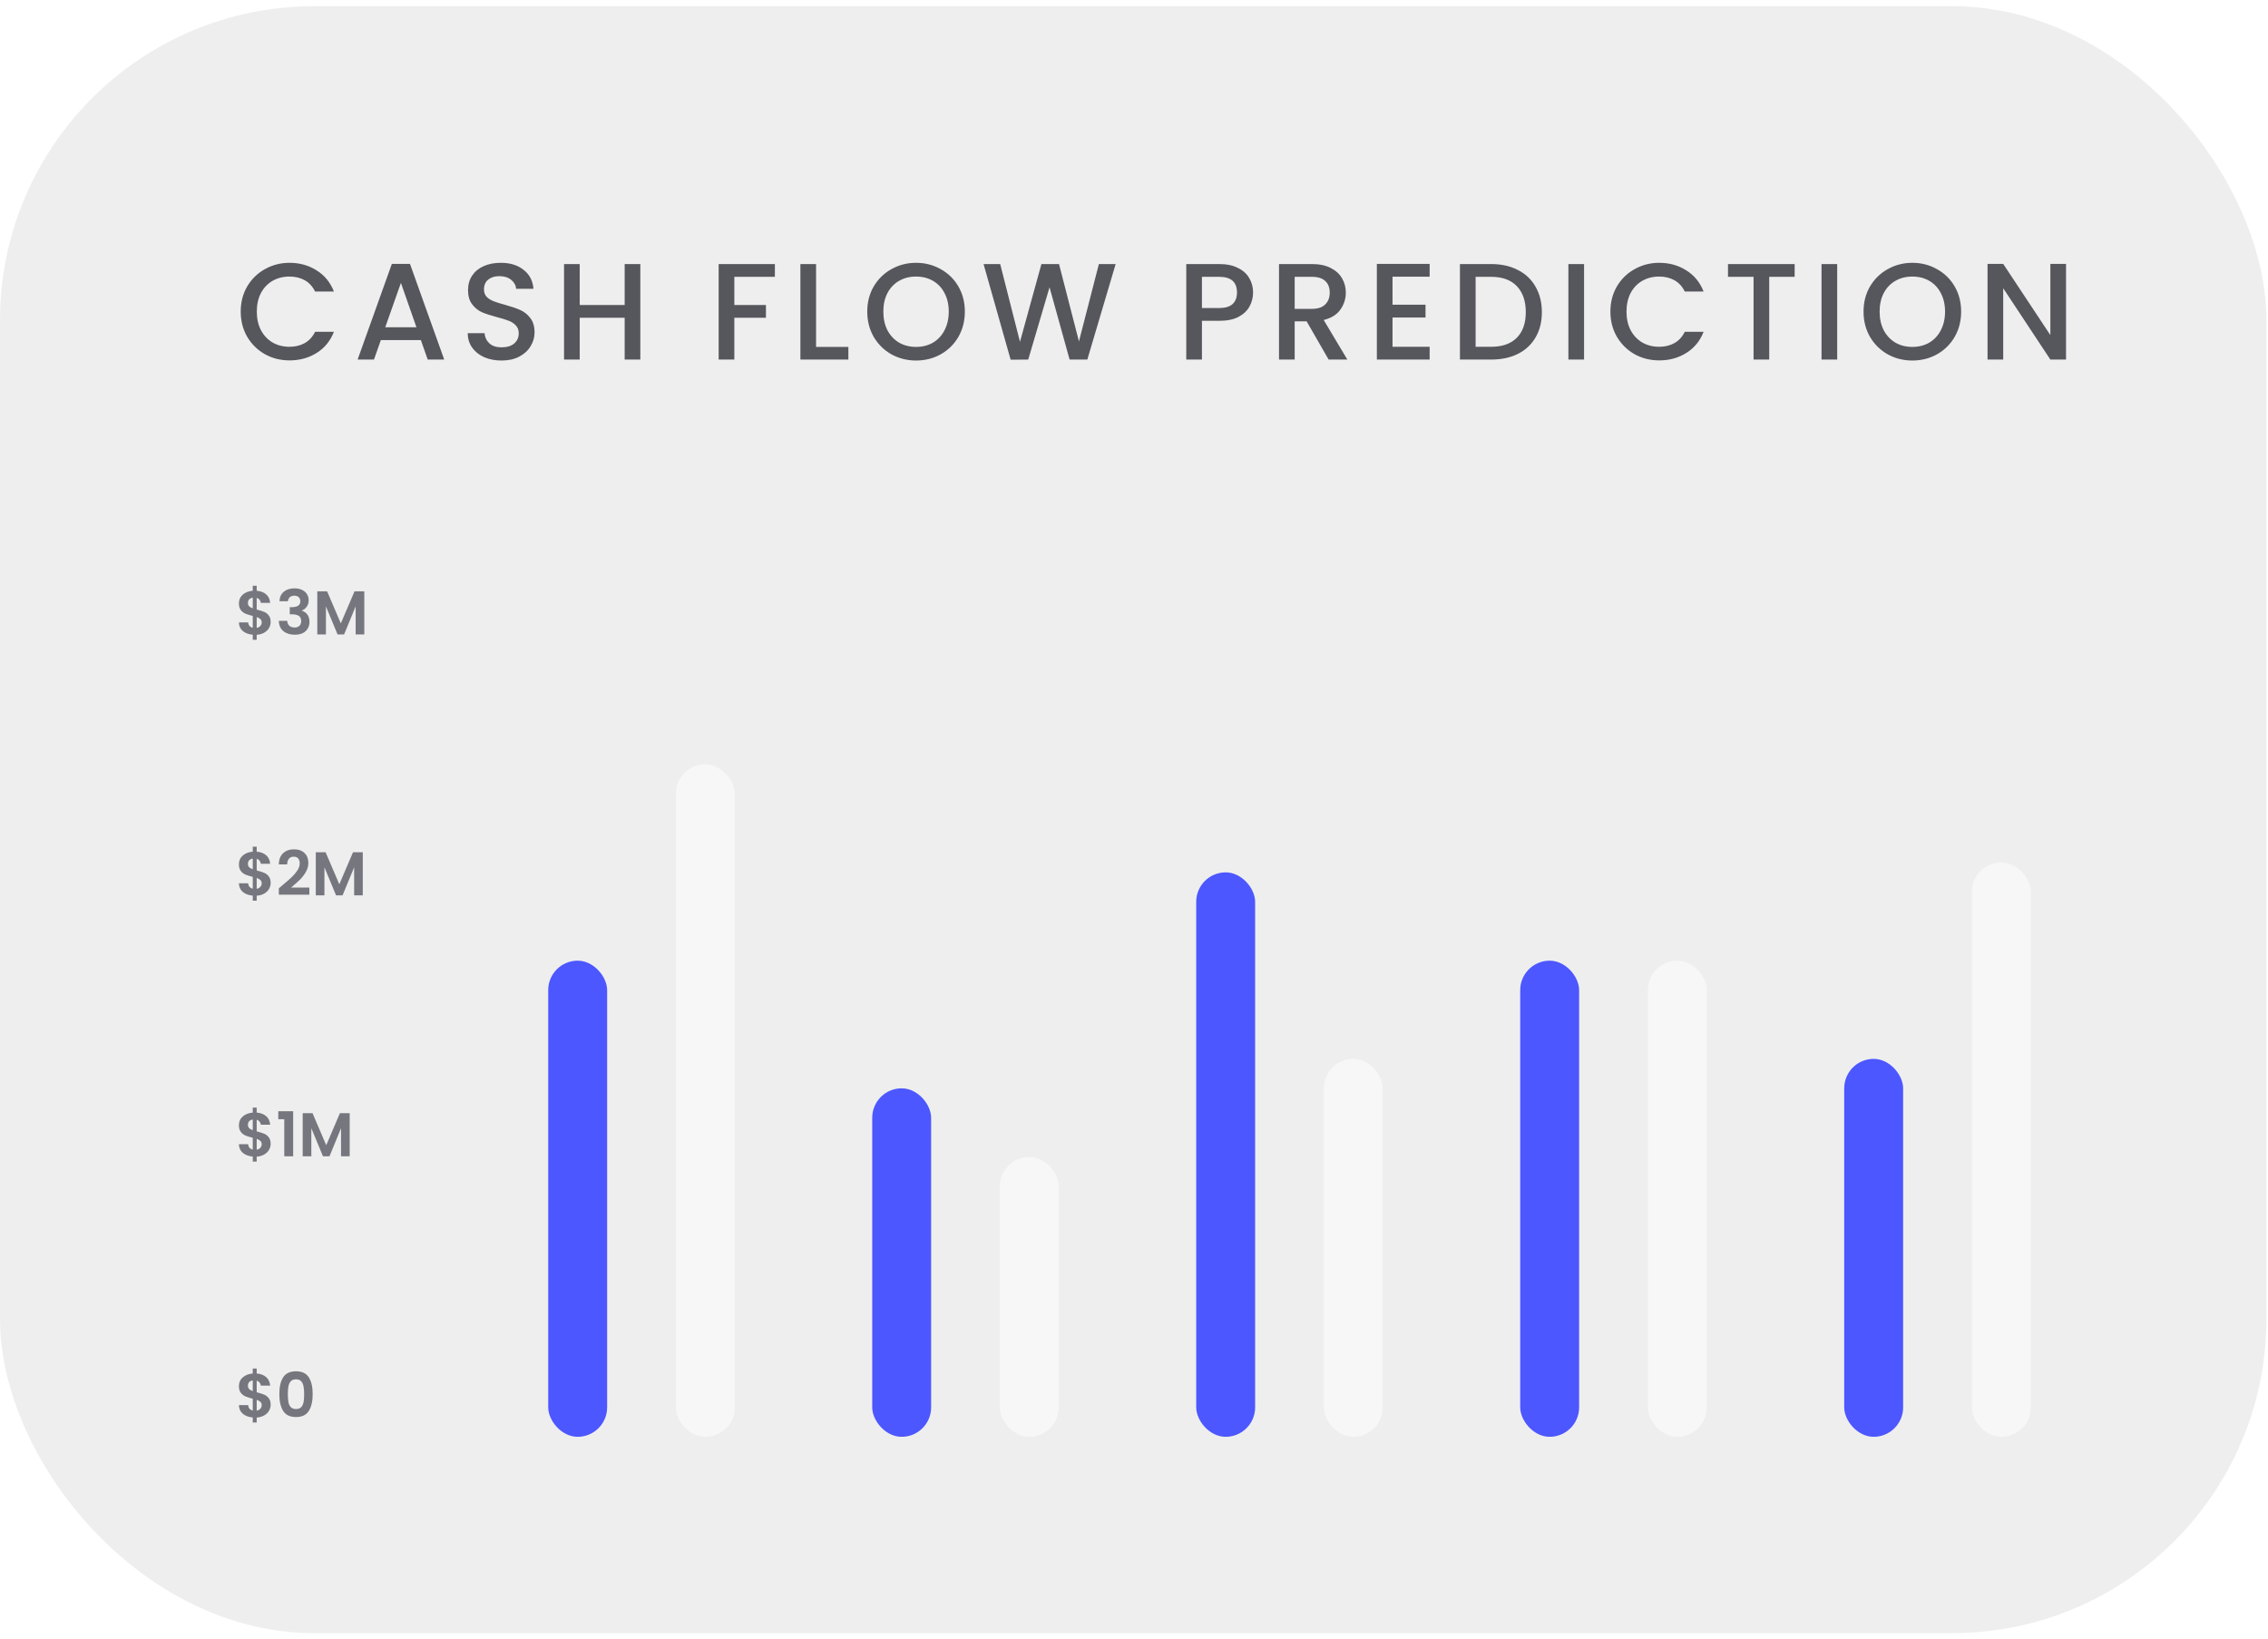 <svg width="231" height="167" viewBox="0 0 231 167" fill="none" xmlns="http://www.w3.org/2000/svg">
<g filter="url(#filter0_b_1_612)">
<rect y="0.629" width="230.837" height="165.74" rx="32" fill="#DEDEDE" fill-opacity="0.5"/>
<path d="M24.518 31.743C24.518 30.791 24.737 29.937 25.176 29.181C25.624 28.425 26.226 27.837 26.982 27.417C27.747 26.988 28.583 26.773 29.488 26.773C30.524 26.773 31.443 27.03 32.246 27.543C33.058 28.047 33.646 28.766 34.01 29.699H32.092C31.84 29.186 31.49 28.803 31.042 28.551C30.594 28.299 30.076 28.173 29.488 28.173C28.844 28.173 28.27 28.318 27.766 28.607C27.262 28.896 26.865 29.312 26.576 29.853C26.296 30.394 26.156 31.024 26.156 31.743C26.156 32.462 26.296 33.092 26.576 33.633C26.865 34.174 27.262 34.594 27.766 34.893C28.27 35.182 28.844 35.327 29.488 35.327C30.076 35.327 30.594 35.201 31.042 34.949C31.49 34.697 31.84 34.314 32.092 33.801H34.01C33.646 34.734 33.058 35.453 32.246 35.957C31.443 36.461 30.524 36.713 29.488 36.713C28.573 36.713 27.738 36.503 26.982 36.083C26.226 35.654 25.624 35.061 25.176 34.305C24.737 33.549 24.518 32.695 24.518 31.743ZM42.864 34.641H38.79L38.09 36.629H36.424L39.91 26.885H41.758L45.244 36.629H43.564L42.864 34.641ZM42.416 33.339L40.834 28.817L39.238 33.339H42.416ZM51.086 36.727C50.432 36.727 49.844 36.615 49.322 36.391C48.799 36.158 48.389 35.831 48.09 35.411C47.791 34.991 47.642 34.501 47.642 33.941H49.35C49.387 34.361 49.55 34.706 49.84 34.977C50.139 35.248 50.554 35.383 51.086 35.383C51.636 35.383 52.066 35.252 52.374 34.991C52.682 34.72 52.836 34.375 52.836 33.955C52.836 33.628 52.738 33.362 52.542 33.157C52.355 32.952 52.117 32.793 51.828 32.681C51.548 32.569 51.156 32.448 50.652 32.317C50.017 32.149 49.499 31.981 49.098 31.813C48.706 31.636 48.37 31.365 48.09 31.001C47.81 30.637 47.67 30.152 47.67 29.545C47.67 28.985 47.81 28.495 48.09 28.075C48.37 27.655 48.762 27.333 49.266 27.109C49.77 26.885 50.353 26.773 51.016 26.773C51.959 26.773 52.728 27.011 53.326 27.487C53.932 27.954 54.269 28.598 54.334 29.419H52.57C52.542 29.064 52.374 28.761 52.066 28.509C51.758 28.257 51.352 28.131 50.848 28.131C50.391 28.131 50.017 28.248 49.728 28.481C49.438 28.714 49.294 29.05 49.294 29.489C49.294 29.788 49.383 30.035 49.56 30.231C49.746 30.418 49.98 30.567 50.26 30.679C50.54 30.791 50.922 30.912 51.408 31.043C52.052 31.22 52.575 31.398 52.976 31.575C53.386 31.752 53.732 32.028 54.012 32.401C54.301 32.765 54.446 33.255 54.446 33.871C54.446 34.366 54.31 34.832 54.04 35.271C53.779 35.71 53.391 36.064 52.878 36.335C52.374 36.596 51.776 36.727 51.086 36.727ZM65.219 26.899V36.629H63.623V32.373H59.045V36.629H57.449V26.899H59.045V31.071H63.623V26.899H65.219ZM78.923 26.899V28.201H74.793V31.071H78.013V32.373H74.793V36.629H73.197V26.899H78.923ZM83.118 35.341H86.408V36.629H81.522V26.899H83.118V35.341ZM93.301 36.727C92.395 36.727 91.56 36.517 90.795 36.097C90.039 35.668 89.437 35.075 88.989 34.319C88.55 33.554 88.331 32.695 88.331 31.743C88.331 30.791 88.55 29.937 88.989 29.181C89.437 28.425 90.039 27.837 90.795 27.417C91.56 26.988 92.395 26.773 93.301 26.773C94.215 26.773 95.051 26.988 95.807 27.417C96.572 27.837 97.174 28.425 97.613 29.181C98.051 29.937 98.271 30.791 98.271 31.743C98.271 32.695 98.051 33.554 97.613 34.319C97.174 35.075 96.572 35.668 95.807 36.097C95.051 36.517 94.215 36.727 93.301 36.727ZM93.301 35.341C93.945 35.341 94.519 35.196 95.023 34.907C95.527 34.608 95.919 34.188 96.199 33.647C96.488 33.096 96.633 32.462 96.633 31.743C96.633 31.024 96.488 30.394 96.199 29.853C95.919 29.312 95.527 28.896 95.023 28.607C94.519 28.318 93.945 28.173 93.301 28.173C92.657 28.173 92.083 28.318 91.579 28.607C91.075 28.896 90.678 29.312 90.389 29.853C90.109 30.394 89.969 31.024 89.969 31.743C89.969 32.462 90.109 33.096 90.389 33.647C90.678 34.188 91.075 34.608 91.579 34.907C92.083 35.196 92.657 35.341 93.301 35.341ZM113.631 26.899L110.747 36.629H108.941L106.897 29.265L104.727 36.629L102.935 36.643L100.177 26.899H101.871L103.887 34.823L106.071 26.899H107.863L109.893 34.781L111.923 26.899H113.631ZM127.628 29.797C127.628 30.292 127.512 30.758 127.278 31.197C127.045 31.636 126.672 31.995 126.158 32.275C125.645 32.546 124.987 32.681 124.184 32.681H122.42V36.629H120.824V26.899H124.184C124.931 26.899 125.561 27.03 126.074 27.291C126.597 27.543 126.984 27.888 127.236 28.327C127.498 28.766 127.628 29.256 127.628 29.797ZM124.184 31.379C124.791 31.379 125.244 31.244 125.542 30.973C125.841 30.693 125.99 30.301 125.99 29.797C125.99 28.733 125.388 28.201 124.184 28.201H122.42V31.379H124.184ZM135.324 36.629L133.084 32.737H131.866V36.629H130.27V26.899H133.63C134.377 26.899 135.007 27.03 135.52 27.291C136.043 27.552 136.43 27.902 136.682 28.341C136.944 28.78 137.074 29.27 137.074 29.811C137.074 30.446 136.888 31.024 136.514 31.547C136.15 32.06 135.586 32.41 134.82 32.597L137.228 36.629H135.324ZM131.866 31.463H133.63C134.228 31.463 134.676 31.314 134.974 31.015C135.282 30.716 135.436 30.315 135.436 29.811C135.436 29.307 135.287 28.915 134.988 28.635C134.69 28.346 134.237 28.201 133.63 28.201H131.866V31.463ZM141.832 28.187V31.043H145.192V32.345H141.832V35.327H145.612V36.629H140.236V26.885H145.612V28.187H141.832ZM151.876 26.899C152.912 26.899 153.817 27.1 154.592 27.501C155.376 27.893 155.978 28.462 156.398 29.209C156.827 29.946 157.042 30.81 157.042 31.799C157.042 32.788 156.827 33.647 156.398 34.375C155.978 35.103 155.376 35.663 154.592 36.055C153.817 36.438 152.912 36.629 151.876 36.629H148.698V26.899H151.876ZM151.876 35.327C153.015 35.327 153.887 35.019 154.494 34.403C155.101 33.787 155.404 32.919 155.404 31.799C155.404 30.67 155.101 29.788 154.494 29.153C153.887 28.518 153.015 28.201 151.876 28.201H150.294V35.327H151.876ZM161.34 26.899V36.629H159.744V26.899H161.34ZM164.023 31.743C164.023 30.791 164.242 29.937 164.681 29.181C165.129 28.425 165.731 27.837 166.487 27.417C167.252 26.988 168.088 26.773 168.993 26.773C170.029 26.773 170.948 27.03 171.751 27.543C172.563 28.047 173.151 28.766 173.515 29.699H171.597C171.345 29.186 170.995 28.803 170.547 28.551C170.099 28.299 169.581 28.173 168.993 28.173C168.349 28.173 167.775 28.318 167.271 28.607C166.767 28.896 166.37 29.312 166.081 29.853C165.801 30.394 165.661 31.024 165.661 31.743C165.661 32.462 165.801 33.092 166.081 33.633C166.37 34.174 166.767 34.594 167.271 34.893C167.775 35.182 168.349 35.327 168.993 35.327C169.581 35.327 170.099 35.201 170.547 34.949C170.995 34.697 171.345 34.314 171.597 33.801H173.515C173.151 34.734 172.563 35.453 171.751 35.957C170.948 36.461 170.029 36.713 168.993 36.713C168.078 36.713 167.243 36.503 166.487 36.083C165.731 35.654 165.129 35.061 164.681 34.305C164.242 33.549 164.023 32.695 164.023 31.743ZM182.789 26.899V28.201H180.199V36.629H178.603V28.201H175.999V26.899H182.789ZM187.122 26.899V36.629H185.526V26.899H187.122ZM194.775 36.727C193.87 36.727 193.034 36.517 192.269 36.097C191.513 35.668 190.911 35.075 190.463 34.319C190.024 33.554 189.805 32.695 189.805 31.743C189.805 30.791 190.024 29.937 190.463 29.181C190.911 28.425 191.513 27.837 192.269 27.417C193.034 26.988 193.87 26.773 194.775 26.773C195.69 26.773 196.525 26.988 197.281 27.417C198.046 27.837 198.648 28.425 199.087 29.181C199.526 29.937 199.745 30.791 199.745 31.743C199.745 32.695 199.526 33.554 199.087 34.319C198.648 35.075 198.046 35.668 197.281 36.097C196.525 36.517 195.69 36.727 194.775 36.727ZM194.775 35.341C195.419 35.341 195.993 35.196 196.497 34.907C197.001 34.608 197.393 34.188 197.673 33.647C197.962 33.096 198.107 32.462 198.107 31.743C198.107 31.024 197.962 30.394 197.673 29.853C197.393 29.312 197.001 28.896 196.497 28.607C195.993 28.318 195.419 28.173 194.775 28.173C194.131 28.173 193.557 28.318 193.053 28.607C192.549 28.896 192.152 29.312 191.863 29.853C191.583 30.394 191.443 31.024 191.443 31.743C191.443 32.462 191.583 33.096 191.863 33.647C192.152 34.188 192.549 34.608 193.053 34.907C193.557 35.196 194.131 35.341 194.775 35.341ZM210.429 36.629H208.833L204.031 29.363V36.629H202.435V26.885H204.031L208.833 34.137V26.885H210.429V36.629Z" fill="#56565D"/>
<path d="M27.567 63.364C27.567 63.583 27.51 63.788 27.397 63.981C27.288 64.17 27.125 64.327 26.907 64.453C26.693 64.574 26.439 64.646 26.145 64.667V65.176H25.743V64.66C25.323 64.623 24.986 64.497 24.73 64.283C24.474 64.065 24.342 63.771 24.333 63.402H25.277C25.302 63.704 25.457 63.887 25.743 63.95V62.748C25.441 62.672 25.197 62.597 25.013 62.521C24.828 62.446 24.669 62.324 24.535 62.157C24.401 61.989 24.333 61.76 24.333 61.471C24.333 61.106 24.463 60.808 24.724 60.577C24.988 60.347 25.327 60.215 25.743 60.181V59.672H26.145V60.181C26.548 60.215 26.869 60.336 27.108 60.546C27.351 60.756 27.487 61.045 27.517 61.414H26.567C26.554 61.292 26.51 61.188 26.435 61.1C26.363 61.007 26.267 60.942 26.145 60.905V62.094C26.46 62.173 26.707 62.251 26.888 62.326C27.072 62.398 27.232 62.517 27.366 62.685C27.5 62.849 27.567 63.075 27.567 63.364ZM25.252 61.427C25.252 61.565 25.294 61.678 25.378 61.767C25.462 61.85 25.583 61.919 25.743 61.974V60.886C25.592 60.907 25.472 60.963 25.384 61.056C25.296 61.148 25.252 61.272 25.252 61.427ZM26.145 63.962C26.305 63.933 26.428 63.868 26.516 63.767C26.609 63.666 26.655 63.545 26.655 63.402C26.655 63.264 26.611 63.153 26.523 63.069C26.435 62.985 26.309 62.916 26.145 62.861V63.962ZM28.462 61.251C28.483 60.831 28.63 60.508 28.903 60.282C29.18 60.051 29.542 59.936 29.991 59.936C30.297 59.936 30.559 59.99 30.777 60.099C30.995 60.204 31.159 60.349 31.268 60.533C31.381 60.714 31.438 60.919 31.438 61.15C31.438 61.414 31.369 61.639 31.23 61.823C31.096 62.003 30.935 62.125 30.746 62.188V62.213C30.989 62.289 31.178 62.423 31.312 62.616C31.451 62.809 31.52 63.056 31.52 63.358C31.52 63.61 31.461 63.834 31.344 64.031C31.23 64.228 31.061 64.384 30.834 64.497C30.612 64.606 30.343 64.66 30.029 64.66C29.555 64.66 29.169 64.541 28.871 64.302C28.573 64.063 28.416 63.71 28.399 63.245H29.255C29.263 63.45 29.332 63.616 29.463 63.742C29.597 63.864 29.779 63.924 30.01 63.924C30.224 63.924 30.387 63.866 30.501 63.748C30.618 63.627 30.677 63.471 30.677 63.283C30.677 63.031 30.597 62.851 30.438 62.742C30.278 62.633 30.031 62.578 29.695 62.578H29.513V61.855H29.695C30.291 61.855 30.589 61.655 30.589 61.257C30.589 61.077 30.534 60.936 30.425 60.835C30.32 60.735 30.167 60.684 29.966 60.684C29.769 60.684 29.616 60.739 29.507 60.848C29.402 60.953 29.341 61.087 29.324 61.251H28.462ZM37.104 60.238V64.629H36.223V61.773L35.047 64.629H34.38L33.197 61.773V64.629H32.316V60.238H33.317L34.713 63.503L36.11 60.238H37.104Z" fill="#76767F"/>
<path d="M27.567 89.945C27.567 90.163 27.51 90.368 27.397 90.561C27.288 90.75 27.125 90.907 26.907 91.033C26.693 91.154 26.439 91.226 26.145 91.247V91.756H25.743V91.24C25.323 91.203 24.986 91.077 24.73 90.863C24.474 90.645 24.342 90.351 24.333 89.982H25.277C25.302 90.284 25.457 90.467 25.743 90.529V89.328C25.441 89.252 25.197 89.177 25.013 89.102C24.828 89.026 24.669 88.904 24.535 88.737C24.401 88.569 24.333 88.34 24.333 88.051C24.333 87.686 24.463 87.388 24.724 87.157C24.988 86.927 25.327 86.795 25.743 86.761V86.252H26.145V86.761C26.548 86.795 26.869 86.916 27.108 87.126C27.351 87.336 27.487 87.625 27.517 87.994H26.567C26.554 87.873 26.51 87.768 26.435 87.68C26.363 87.587 26.267 87.522 26.145 87.485V88.674C26.46 88.753 26.707 88.831 26.888 88.906C27.072 88.978 27.232 89.097 27.366 89.265C27.5 89.429 27.567 89.655 27.567 89.945ZM25.252 88.007C25.252 88.145 25.294 88.258 25.378 88.347C25.462 88.43 25.583 88.5 25.743 88.554V87.466C25.592 87.487 25.472 87.543 25.384 87.636C25.296 87.728 25.252 87.852 25.252 88.007ZM26.145 90.542C26.305 90.513 26.428 90.448 26.516 90.347C26.609 90.246 26.655 90.125 26.655 89.982C26.655 89.844 26.611 89.733 26.523 89.649C26.435 89.565 26.309 89.496 26.145 89.441V90.542ZM28.727 90.215C29.129 89.879 29.45 89.601 29.689 89.378C29.928 89.152 30.127 88.917 30.287 88.674C30.446 88.43 30.526 88.191 30.526 87.957C30.526 87.743 30.475 87.575 30.375 87.453C30.274 87.332 30.119 87.271 29.909 87.271C29.7 87.271 29.538 87.342 29.425 87.485C29.312 87.623 29.253 87.814 29.249 88.057H28.393C28.41 87.554 28.559 87.172 28.84 86.912C29.125 86.652 29.486 86.522 29.922 86.522C30.4 86.522 30.767 86.65 31.023 86.906C31.279 87.157 31.407 87.491 31.407 87.906C31.407 88.233 31.318 88.546 31.142 88.844C30.966 89.141 30.765 89.401 30.538 89.624C30.312 89.842 30.016 90.106 29.651 90.416H31.507V91.146H28.399V90.492L28.727 90.215ZM36.95 86.818V91.209H36.07V88.353L34.893 91.209H34.226L33.044 88.353V91.209H32.163V86.818H33.163L34.56 90.083L35.956 86.818H36.95Z" fill="#76767F"/>
<path d="M27.567 116.524C27.567 116.742 27.51 116.948 27.397 117.141C27.288 117.33 27.125 117.487 26.907 117.613C26.693 117.734 26.439 117.806 26.145 117.827V118.336H25.743V117.82C25.323 117.783 24.986 117.657 24.73 117.443C24.474 117.225 24.342 116.931 24.333 116.562H25.277C25.302 116.864 25.457 117.046 25.743 117.109V115.908C25.441 115.832 25.197 115.757 25.013 115.681C24.828 115.606 24.669 115.484 24.535 115.316C24.401 115.149 24.333 114.92 24.333 114.631C24.333 114.266 24.463 113.968 24.724 113.737C24.988 113.507 25.327 113.375 25.743 113.341V112.831H26.145V113.341C26.548 113.375 26.869 113.496 27.108 113.706C27.351 113.916 27.487 114.205 27.517 114.574H26.567C26.554 114.452 26.51 114.348 26.435 114.26C26.363 114.167 26.267 114.102 26.145 114.064V115.253C26.46 115.333 26.707 115.411 26.888 115.486C27.072 115.558 27.232 115.677 27.366 115.845C27.5 116.008 27.567 116.235 27.567 116.524ZM25.252 114.587C25.252 114.725 25.294 114.838 25.378 114.926C25.462 115.01 25.583 115.079 25.743 115.134V114.046C25.592 114.067 25.472 114.123 25.384 114.215C25.296 114.308 25.252 114.431 25.252 114.587ZM26.145 117.122C26.305 117.093 26.428 117.028 26.516 116.927C26.609 116.826 26.655 116.705 26.655 116.562C26.655 116.424 26.611 116.313 26.523 116.229C26.435 116.145 26.309 116.076 26.145 116.021V117.122ZM28.343 114.014V113.203H29.859V117.789H28.953V114.014H28.343ZM35.617 113.398V117.789H34.736V114.933L33.56 117.789H32.893L31.71 114.933V117.789H30.83V113.398H31.83L33.227 116.663L34.623 113.398H35.617Z" fill="#76767F"/>
<path d="M27.567 143.104C27.567 143.322 27.51 143.528 27.397 143.721C27.288 143.91 27.125 144.067 26.907 144.193C26.693 144.314 26.439 144.386 26.145 144.407V144.916H25.743V144.4C25.323 144.363 24.986 144.237 24.73 144.023C24.474 143.805 24.342 143.511 24.333 143.142H25.277C25.302 143.444 25.457 143.627 25.743 143.689V142.488C25.441 142.412 25.197 142.337 25.013 142.261C24.828 142.186 24.669 142.064 24.535 141.896C24.401 141.729 24.333 141.5 24.333 141.211C24.333 140.846 24.463 140.548 24.724 140.317C24.988 140.087 25.327 139.955 25.743 139.921V139.411H26.145V139.921C26.548 139.955 26.869 140.076 27.108 140.286C27.351 140.496 27.487 140.785 27.517 141.154H26.567C26.554 141.033 26.51 140.928 26.435 140.84C26.363 140.747 26.267 140.682 26.145 140.645V141.834C26.46 141.913 26.707 141.991 26.888 142.066C27.072 142.138 27.232 142.257 27.366 142.425C27.5 142.589 27.567 142.815 27.567 143.104ZM25.252 141.167C25.252 141.305 25.294 141.418 25.378 141.506C25.462 141.59 25.583 141.66 25.743 141.714V140.626C25.592 140.647 25.472 140.703 25.384 140.796C25.296 140.888 25.252 141.012 25.252 141.167ZM26.145 143.702C26.305 143.673 26.428 143.608 26.516 143.507C26.609 143.406 26.655 143.285 26.655 143.142C26.655 143.004 26.611 142.893 26.523 142.809C26.435 142.725 26.309 142.656 26.145 142.601V143.702ZM28.45 142.016C28.45 141.29 28.58 140.722 28.84 140.311C29.104 139.9 29.54 139.695 30.148 139.695C30.756 139.695 31.191 139.9 31.451 140.311C31.715 140.722 31.847 141.29 31.847 142.016C31.847 142.746 31.715 143.318 31.451 143.733C31.191 144.149 30.756 144.356 30.148 144.356C29.54 144.356 29.104 144.149 28.84 143.733C28.58 143.318 28.45 142.746 28.45 142.016ZM30.979 142.016C30.979 141.706 30.958 141.446 30.916 141.236C30.878 141.022 30.798 140.848 30.677 140.714C30.559 140.58 30.383 140.512 30.148 140.512C29.913 140.512 29.735 140.58 29.613 140.714C29.496 140.848 29.416 141.022 29.375 141.236C29.337 141.446 29.318 141.706 29.318 142.016C29.318 142.335 29.337 142.603 29.375 142.821C29.412 143.035 29.492 143.209 29.613 143.343C29.735 143.473 29.913 143.538 30.148 143.538C30.383 143.538 30.561 143.473 30.683 143.343C30.805 143.209 30.884 143.035 30.922 142.821C30.96 142.603 30.979 142.335 30.979 142.016Z" fill="#76767F"/>
<rect x="55.837" y="97.865" width="6" height="48.504" rx="3" fill="#4C57FF"/>
<rect x="68.837" y="77.869" width="6" height="68.5" rx="3" fill="white" fill-opacity="0.55"/>
<rect x="88.837" y="110.869" width="6" height="35.5" rx="3" fill="#4C57FF"/>
<rect x="101.837" y="117.869" width="6" height="28.5" rx="3" fill="white" fill-opacity="0.55"/>
<rect x="121.837" y="88.869" width="6" height="57.5" rx="3" fill="#4C57FF"/>
<rect x="134.837" y="107.869" width="6" height="38.5" rx="3" fill="white" fill-opacity="0.55"/>
<rect x="154.837" y="97.865" width="6" height="48.504" rx="3" fill="#4C57FF"/>
<rect x="167.837" y="97.865" width="6" height="48.504" rx="3" fill="white" fill-opacity="0.55"/>
<rect x="187.837" y="107.869" width="6" height="38.5" rx="3" fill="#4C57FF"/>
<rect x="200.837" y="87.869" width="6" height="58.5" rx="3" fill="white" fill-opacity="0.55"/>
</g>
<defs>
<filter id="filter0_b_1_612" x="-28.788" y="-28.159" width="288.413" height="223.316" filterUnits="userSpaceOnUse" color-interpolation-filters="sRGB">
<feFlood flood-opacity="0" result="BackgroundImageFix"/>
<feGaussianBlur in="BackgroundImageFix" stdDeviation="14.394"/>
<feComposite in2="SourceAlpha" operator="in" result="effect1_backgroundBlur_1_612"/>
<feBlend mode="normal" in="SourceGraphic" in2="effect1_backgroundBlur_1_612" result="shape"/>
</filter>
</defs>
</svg>
